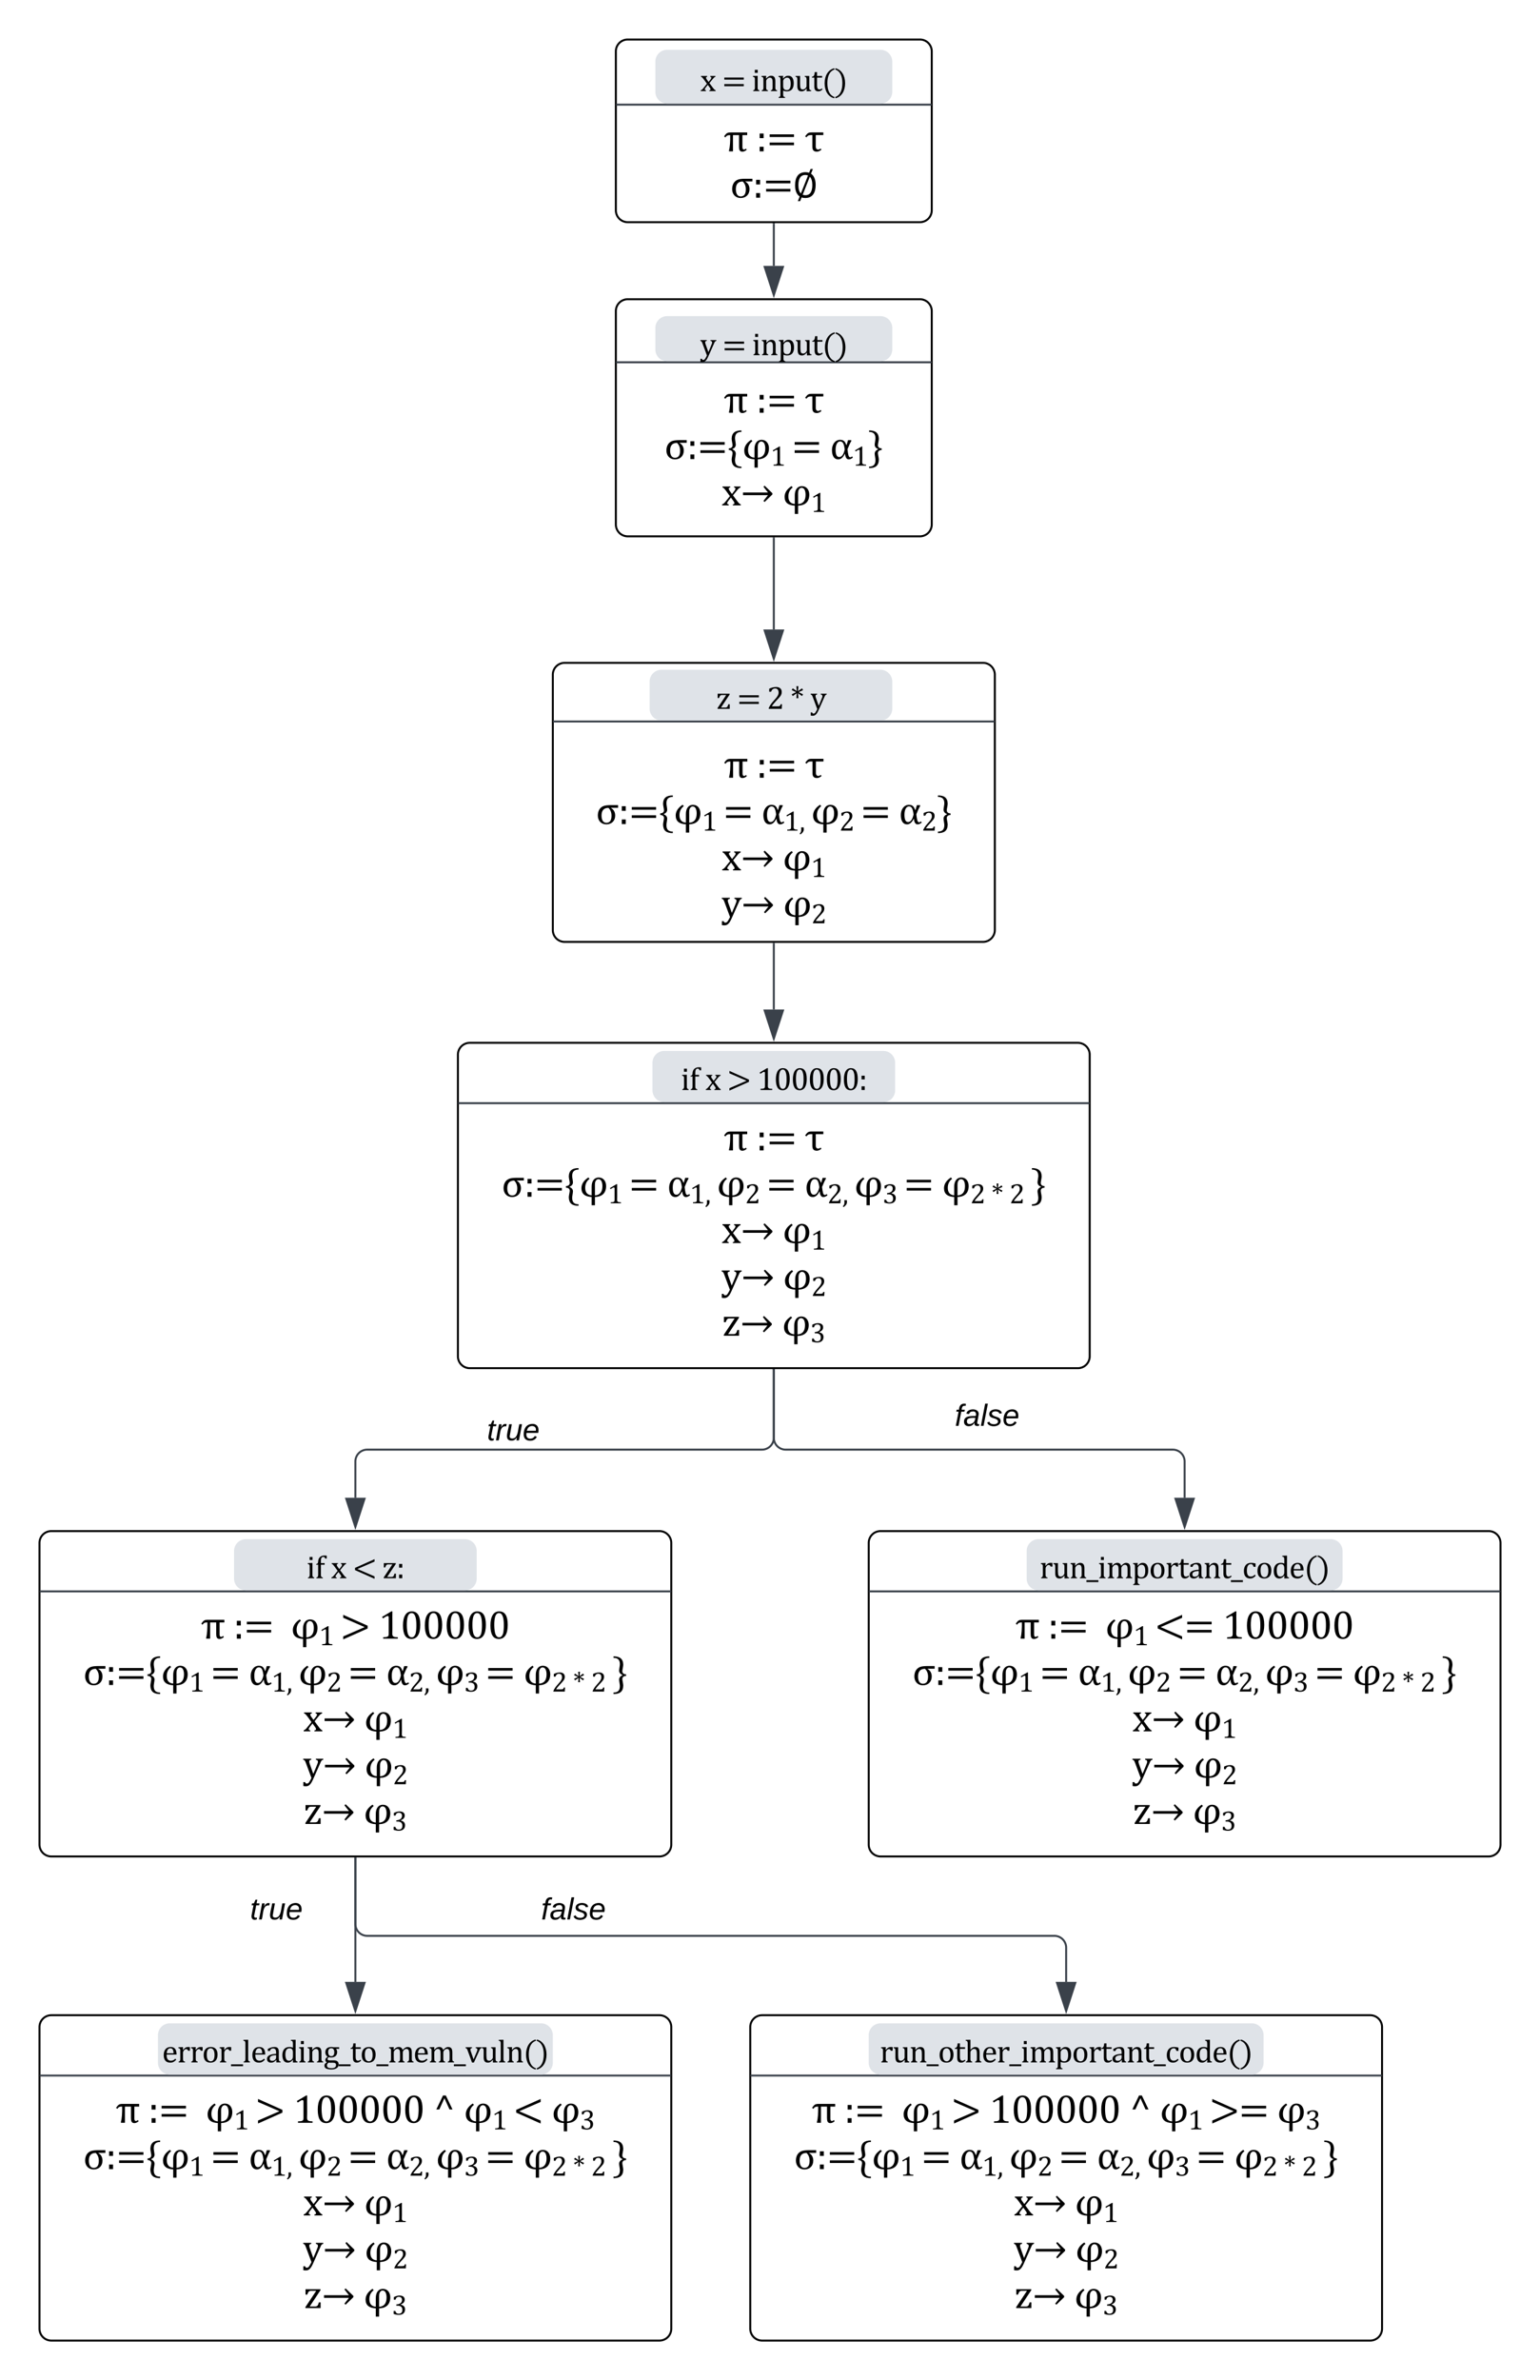 <svg xmlns="http://www.w3.org/2000/svg" xmlns:xlink="http://www.w3.org/1999/xlink" xmlns:lucid="lucid" width="780" height="1204.68"><g transform="translate(1320 620)" lucid:page-tab-id="0_0"><path d="M-1120 94.35a6 6 0 0 1 6-6h108a6 6 0 0 1 6 6v23.25a6 6 0 0 1-6 6h-108a6 6 0 0 1-6-6z" stroke="#000" stroke-opacity="0" fill="#fff" fill-opacity="0"/><use xlink:href="#a" transform="matrix(1,0,0,1,-1115,93.352) translate(41.627 15.694)"/><path d="M-1008.07-594a6 6 0 0 1 6-6h148a6 6 0 0 1 6 6v80.46a6 6 0 0 1-6 6h-148a6 6 0 0 1-6-6z" stroke="#000" fill="#fff"/><use xlink:href="#b" transform="matrix(1,0,0,1,-996.067,-588) translate(68 21.16)"/><use xlink:href="#c" transform="matrix(1,0,0,1,-996.067,-588) translate(42.688 44.607)"/><use xlink:href="#d" transform="matrix(1,0,0,1,-996.067,-588) translate(59.133 44.607)"/><use xlink:href="#e" transform="matrix(1,0,0,1,-996.067,-588) translate(83.752 44.607)"/><use xlink:href="#f" transform="matrix(1,0,0,1,-996.067,-588) translate(45.896 68.055)"/><path d="M-1007.82-567.04a.25.25 0 0 1 .25-.25h159a.25.25 0 0 1 .25.26.25.25 0 0 1-.25.25h-159a.25.25 0 0 1-.25-.24z" stroke="#3a414a" stroke-width=".5" fill="none"/><path d="M-988.07-588.8a6 6 0 0 1 6-6h108a6 6 0 0 1 6 6v15.26a6 6 0 0 1-6 6h-108a6 6 0 0 1-6-6z" stroke="#000" stroke-opacity="0" fill="#dfe3e8"/><use xlink:href="#g" transform="matrix(1,0,0,1,-983.067,-589.792) translate(17.794 15.906)"/><use xlink:href="#h" transform="matrix(1,0,0,1,-983.067,-589.792) translate(28.739 15.906)"/><use xlink:href="#i" transform="matrix(1,0,0,1,-983.067,-589.792) translate(43.785 15.906)"/><path d="M-928.07-506.54v21.1" stroke="#3a414a" fill="none"/><path d="M-927.57-506.53h-1v-.5h1z" stroke="#3a414a" stroke-width=".05" fill="#3a414a"/><path d="M-928.07-470.66l-4.63-14.26h9.27z" stroke="#3a414a" fill="#3a414a"/><path d="M-1008.07-462.54a6 6 0 0 1 6-6h148a6 6 0 0 1 6 6v108a6 6 0 0 1-6 6h-148a6 6 0 0 1-6-6z" stroke="#000" fill="#fff"/><use xlink:href="#b" transform="matrix(1,0,0,1,-996.067,-456.542) translate(68 22.004)"/><use xlink:href="#c" transform="matrix(1,0,0,1,-996.067,-456.542) translate(42.688 45.451)"/><use xlink:href="#d" transform="matrix(1,0,0,1,-996.067,-456.542) translate(59.133 45.451)"/><use xlink:href="#e" transform="matrix(1,0,0,1,-996.067,-456.542) translate(83.752 45.451)"/><use xlink:href="#j" transform="matrix(1,0,0,1,-996.067,-456.542) translate(12.603 68.898)"/><use xlink:href="#k" transform="matrix(1,0,0,1,-996.067,-456.542) translate(77.071 68.898)"/><use xlink:href="#l" transform="matrix(1,0,0,1,-996.067,-456.542) translate(96.417 68.898)"/><use xlink:href="#m" transform="matrix(1,0,0,1,-996.067,-456.542) translate(41.59 92.346)"/><use xlink:href="#n" transform="matrix(1,0,0,1,-996.067,-456.542) translate(72.42 92.346)"/><path d="M-1007.82-436.63a.25.25 0 0 1 .25-.25h159a.25.25 0 0 1 .25.25.25.25 0 0 1-.25.25h-159a.25.25 0 0 1-.25-.25z" stroke="#3a414a" stroke-width=".5" fill="none"/><path d="M-988.07-454a6 6 0 0 1 6-6h108a6 6 0 0 1 6 6v10.88a6 6 0 0 1-6 6h-108a6 6 0 0 1-6-6z" stroke="#000" stroke-opacity="0" fill="#dfe3e8"/><use xlink:href="#o" transform="matrix(1,0,0,1,-983.067,-455) translate(17.634 14.781)"/><use xlink:href="#h" transform="matrix(1,0,0,1,-983.067,-455) translate(28.898 14.781)"/><use xlink:href="#i" transform="matrix(1,0,0,1,-983.067,-455) translate(43.945 14.781)"/><path d="M-928.07-347.54v46.16" stroke="#3a414a" fill="none"/><path d="M-927.57-347.53h-1v-.5h1z" stroke="#3a414a" stroke-width=".05" fill="#3a414a"/><path d="M-928.07-286.6l-4.63-14.28h9.27z" stroke="#3a414a" fill="#3a414a"/><path d="M-1040-278.5a6 6 0 0 1 6-6h211.87a6 6 0 0 1 6 6v129.24a6 6 0 0 1-6 6H-1034a6 6 0 0 1-6-6z" stroke="#000" fill="#fff"/><use xlink:href="#p" transform="matrix(1,0,0,1,-1028,-272.493) translate(100 22.691)"/><use xlink:href="#q" transform="matrix(1,0,0,1,-1028,-272.493) translate(74.688 46.139)"/><use xlink:href="#r" transform="matrix(1,0,0,1,-1028,-272.493) translate(91.133 46.139)"/><use xlink:href="#s" transform="matrix(1,0,0,1,-1028,-272.493) translate(115.752 46.139)"/><use xlink:href="#t" transform="matrix(1,0,0,1,-1028,-272.493) translate(9.798 69.586)"/><use xlink:href="#u" transform="matrix(1,0,0,1,-1028,-272.493) translate(74.266 69.586)"/><use xlink:href="#v" transform="matrix(1,0,0,1,-1028,-272.493) translate(93.612 69.586)"/><use xlink:href="#w" transform="matrix(1,0,0,1,-1028,-272.493) translate(118.802 69.586)"/><use xlink:href="#u" transform="matrix(1,0,0,1,-1028,-272.493) translate(143.875 69.586)"/><use xlink:href="#x" transform="matrix(1,0,0,1,-1028,-272.493) translate(163.221 69.586)"/><use xlink:href="#y" transform="matrix(1,0,0,1,-1028,-272.493) translate(73.59 93.033)"/><use xlink:href="#z" transform="matrix(1,0,0,1,-1028,-272.493) translate(104.42 93.033)"/><use xlink:href="#A" transform="matrix(1,0,0,1,-1028,-272.493) translate(73.385 116.48)"/><use xlink:href="#B" transform="matrix(1,0,0,1,-1028,-272.493) translate(104.625 116.48)"/><path d="M-1039.75-254.8a.25.25 0 0 1 .25-.26h222.87a.25.25 0 0 1 .25.25.25.25 0 0 1-.25.24h-222.87a.25.25 0 0 1-.25-.25z" stroke="#3a414a" stroke-width=".5" fill="none"/><path d="M-990.97-275a6 6 0 0 1 6-6h110.9a6 6 0 0 1 6 6v13.7a6 6 0 0 1-6 6h-110.9a6 6 0 0 1-6-6z" stroke="#000" stroke-opacity="0" fill="#dfe3e8"/><use xlink:href="#C" transform="matrix(1,0,0,1,-985.967,-276) translate(28.754 14.781)"/><use xlink:href="#D" transform="matrix(1,0,0,1,-985.967,-276) translate(39.251 14.781)"/><use xlink:href="#E" transform="matrix(1,0,0,1,-985.967,-276) translate(54.297 14.781)"/><use xlink:href="#F" transform="matrix(1,0,0,1,-985.967,-276) translate(66.336 14.781)"/><use xlink:href="#G" transform="matrix(1,0,0,1,-985.967,-276) translate(76.408 14.781)"/><path d="M-1088.07-86.17a6 6 0 0 1 6-6h308a6 6 0 0 1 6 6V66.5a6 6 0 0 1-6 6h-308a6 6 0 0 1-6-6z" stroke="#000" fill="#fff"/><use xlink:href="#b" transform="matrix(1,0,0,1,-1076.067,-80.169) translate(148 19.004)"/><use xlink:href="#c" transform="matrix(1,0,0,1,-1076.067,-80.169) translate(122.688 42.451)"/><use xlink:href="#d" transform="matrix(1,0,0,1,-1076.067,-80.169) translate(139.133 42.451)"/><use xlink:href="#e" transform="matrix(1,0,0,1,-1076.067,-80.169) translate(163.752 42.451)"/><use xlink:href="#j" transform="matrix(1,0,0,1,-1076.067,-80.169) translate(10.125 65.898)"/><use xlink:href="#k" transform="matrix(1,0,0,1,-1076.067,-80.169) translate(74.593 65.898)"/><use xlink:href="#H" transform="matrix(1,0,0,1,-1076.067,-80.169) translate(93.939 65.898)"/><use xlink:href="#I" transform="matrix(1,0,0,1,-1076.067,-80.169) translate(119.129 65.898)"/><use xlink:href="#k" transform="matrix(1,0,0,1,-1076.067,-80.169) translate(144.203 65.898)"/><use xlink:href="#J" transform="matrix(1,0,0,1,-1076.067,-80.169) translate(163.548 65.898)"/><use xlink:href="#K" transform="matrix(1,0,0,1,-1076.067,-80.169) translate(188.739 65.898)"/><use xlink:href="#k" transform="matrix(1,0,0,1,-1076.067,-80.169) translate(213.812 65.898)"/><use xlink:href="#L" transform="matrix(1,0,0,1,-1076.067,-80.169) translate(233.158 65.898)"/><use xlink:href="#M" transform="matrix(1,0,0,1,-1076.067,-80.169) translate(258.231 65.898)"/><use xlink:href="#N" transform="matrix(1,0,0,1,-1076.067,-80.169) translate(267.295 65.898)"/><use xlink:href="#O" transform="matrix(1,0,0,1,-1076.067,-80.169) translate(278.13 65.898)"/><use xlink:href="#m" transform="matrix(1,0,0,1,-1076.067,-80.169) translate(121.59 89.346)"/><use xlink:href="#P" transform="matrix(1,0,0,1,-1076.067,-80.169) translate(152.42 89.346)"/><use xlink:href="#Q" transform="matrix(1,0,0,1,-1076.067,-80.169) translate(121.385 112.793)"/><use xlink:href="#R" transform="matrix(1,0,0,1,-1076.067,-80.169) translate(152.625 112.793)"/><use xlink:href="#S" transform="matrix(1,0,0,1,-1076.067,-80.169) translate(121.878 136.24)"/><use xlink:href="#T" transform="matrix(1,0,0,1,-1076.067,-80.169) translate(152.132 136.24)"/><path d="M-1087.82-61.63a.25.25 0 0 1 .25-.25h319a.25.25 0 0 1 .25.25.25.25 0 0 1-.25.25h-319a.25.25 0 0 1-.25-.25z" stroke="#3a414a" stroke-width=".5" fill="none"/><path d="M-989.52-82.08a6 6 0 0 1 6-6h110.9a6 6 0 0 1 6 6v13.95a6 6 0 0 1-6 6h-110.9a6 6 0 0 1-6-6z" stroke="#000" stroke-opacity="0" fill="#dfe3e8"/><g><use xlink:href="#U" transform="matrix(1,0,0,1,-984.517,-83.083) translate(9.37 14.781)"/><use xlink:href="#V" transform="matrix(1,0,0,1,-984.517,-83.083) translate(21.827 14.781)"/><use xlink:href="#W" transform="matrix(1,0,0,1,-984.517,-83.083) translate(32.772 14.781)"/><use xlink:href="#X" transform="matrix(1,0,0,1,-984.517,-83.083) translate(47.849 14.781)"/></g><path d="M-928.07-142.26v33.2" stroke="#3a414a" fill="none"/><path d="M-927.57-142.24h-1v-.52h1z" stroke="#3a414a" stroke-width=".05" fill="#3a414a"/><path d="M-928.07-94.3l-4.63-14.25h9.27z" stroke="#3a414a" fill="#3a414a"/><path d="M-1300 160.96a6 6 0 0 1 6-6h308a6 6 0 0 1 6 6v152.68a6 6 0 0 1-6 6h-308a6 6 0 0 1-6-6z" stroke="#000" fill="#fff"/><g><use xlink:href="#b" transform="matrix(1,0,0,1,-1288,166.956) translate(148 19.004)"/><use xlink:href="#c" transform="matrix(1,0,0,1,-1288,166.956) translate(69.814 42.451)"/><use xlink:href="#Y" transform="matrix(1,0,0,1,-1288,166.956) translate(86.259 42.451)"/><use xlink:href="#Z" transform="matrix(1,0,0,1,-1288,166.956) translate(115.283 42.451)"/><use xlink:href="#aa" transform="matrix(1,0,0,1,-1288,166.956) translate(140.356 42.451)"/><use xlink:href="#ab" transform="matrix(1,0,0,1,-1288,166.956) translate(159.741 42.451)"/><use xlink:href="#j" transform="matrix(1,0,0,1,-1288,166.956) translate(10.125 65.898)"/><use xlink:href="#k" transform="matrix(1,0,0,1,-1288,166.956) translate(74.593 65.898)"/><use xlink:href="#H" transform="matrix(1,0,0,1,-1288,166.956) translate(93.939 65.898)"/><use xlink:href="#I" transform="matrix(1,0,0,1,-1288,166.956) translate(119.129 65.898)"/><use xlink:href="#k" transform="matrix(1,0,0,1,-1288,166.956) translate(144.203 65.898)"/><use xlink:href="#J" transform="matrix(1,0,0,1,-1288,166.956) translate(163.548 65.898)"/><use xlink:href="#K" transform="matrix(1,0,0,1,-1288,166.956) translate(188.739 65.898)"/><use xlink:href="#k" transform="matrix(1,0,0,1,-1288,166.956) translate(213.812 65.898)"/><use xlink:href="#L" transform="matrix(1,0,0,1,-1288,166.956) translate(233.158 65.898)"/><use xlink:href="#M" transform="matrix(1,0,0,1,-1288,166.956) translate(258.231 65.898)"/><use xlink:href="#N" transform="matrix(1,0,0,1,-1288,166.956) translate(267.295 65.898)"/><use xlink:href="#O" transform="matrix(1,0,0,1,-1288,166.956) translate(278.13 65.898)"/><use xlink:href="#m" transform="matrix(1,0,0,1,-1288,166.956) translate(121.59 89.346)"/><use xlink:href="#P" transform="matrix(1,0,0,1,-1288,166.956) translate(152.42 89.346)"/><use xlink:href="#Q" transform="matrix(1,0,0,1,-1288,166.956) translate(121.385 112.793)"/><use xlink:href="#R" transform="matrix(1,0,0,1,-1288,166.956) translate(152.625 112.793)"/><use xlink:href="#S" transform="matrix(1,0,0,1,-1288,166.956) translate(121.878 136.24)"/><use xlink:href="#T" transform="matrix(1,0,0,1,-1288,166.956) translate(152.132 136.24)"/></g><path d="M-1299.75 185.5a.25.25 0 0 1 .25-.26h319a.25.25 0 0 1 .25.25.25.25 0 0 1-.25.24h-319a.25.25 0 0 1-.25-.25z" stroke="#3a414a" stroke-width=".5" fill="none"/><path d="M-1201.45 165.04a6 6 0 0 1 6-6h110.9a6 6 0 0 1 6 6V179a6 6 0 0 1-6 6h-110.9a6 6 0 0 1-6-6z" stroke="#000" stroke-opacity="0" fill="#dfe3e8"/><g><use xlink:href="#U" transform="matrix(1,0,0,1,-1196.45,164.042) translate(31.674 14.781)"/><use xlink:href="#V" transform="matrix(1,0,0,1,-1196.45,164.042) translate(44.131 14.781)"/><use xlink:href="#ac" transform="matrix(1,0,0,1,-1196.45,164.042) translate(55.076 14.781)"/><use xlink:href="#ad" transform="matrix(1,0,0,1,-1196.45,164.042) translate(70.153 14.781)"/></g><path d="M-928.07 73.5v34.23a6 6 0 0 1-6 6H-1134a6 6 0 0 0-6 6v18.34" stroke="#3a414a" fill="none"/><path d="M-927.57 73.53h-1V73h1z" stroke="#3a414a" stroke-width=".05" fill="#3a414a"/><path d="M-1140 152.84l-4.63-14.27h9.27z" stroke="#3a414a" fill="#3a414a"/><path d="M-880 160.96a6 6 0 0 1 6-6h308a6 6 0 0 1 6 6v152.68a6 6 0 0 1-6 6h-308a6 6 0 0 1-6-6z" stroke="#000" fill="#fff"/><g><use xlink:href="#b" transform="matrix(1,0,0,1,-868,166.956) translate(148 19.004)"/><use xlink:href="#c" transform="matrix(1,0,0,1,-868,166.956) translate(62.343 42.451)"/><use xlink:href="#Y" transform="matrix(1,0,0,1,-868,166.956) translate(78.789 42.451)"/><use xlink:href="#Z" transform="matrix(1,0,0,1,-868,166.956) translate(107.812 42.451)"/><use xlink:href="#ae" transform="matrix(1,0,0,1,-868,166.956) translate(132.885 42.451)"/><use xlink:href="#ab" transform="matrix(1,0,0,1,-868,166.956) translate(167.211 42.451)"/><use xlink:href="#j" transform="matrix(1,0,0,1,-868,166.956) translate(10.125 65.898)"/><use xlink:href="#k" transform="matrix(1,0,0,1,-868,166.956) translate(74.593 65.898)"/><use xlink:href="#H" transform="matrix(1,0,0,1,-868,166.956) translate(93.939 65.898)"/><use xlink:href="#I" transform="matrix(1,0,0,1,-868,166.956) translate(119.129 65.898)"/><use xlink:href="#k" transform="matrix(1,0,0,1,-868,166.956) translate(144.203 65.898)"/><use xlink:href="#J" transform="matrix(1,0,0,1,-868,166.956) translate(163.548 65.898)"/><use xlink:href="#K" transform="matrix(1,0,0,1,-868,166.956) translate(188.739 65.898)"/><use xlink:href="#k" transform="matrix(1,0,0,1,-868,166.956) translate(213.812 65.898)"/><use xlink:href="#L" transform="matrix(1,0,0,1,-868,166.956) translate(233.158 65.898)"/><use xlink:href="#M" transform="matrix(1,0,0,1,-868,166.956) translate(258.231 65.898)"/><use xlink:href="#N" transform="matrix(1,0,0,1,-868,166.956) translate(267.295 65.898)"/><use xlink:href="#O" transform="matrix(1,0,0,1,-868,166.956) translate(278.13 65.898)"/><use xlink:href="#m" transform="matrix(1,0,0,1,-868,166.956) translate(121.59 89.346)"/><use xlink:href="#P" transform="matrix(1,0,0,1,-868,166.956) translate(152.42 89.346)"/><use xlink:href="#Q" transform="matrix(1,0,0,1,-868,166.956) translate(121.385 112.793)"/><use xlink:href="#R" transform="matrix(1,0,0,1,-868,166.956) translate(152.625 112.793)"/><use xlink:href="#S" transform="matrix(1,0,0,1,-868,166.956) translate(121.878 136.24)"/><use xlink:href="#T" transform="matrix(1,0,0,1,-868,166.956) translate(152.132 136.24)"/></g><path d="M-879.75 185.5a.25.25 0 0 1 .25-.26h319a.25.25 0 0 1 .25.25.25.25 0 0 1-.25.24h-319a.25.25 0 0 1-.25-.25z" stroke="#3a414a" stroke-width=".5" fill="none"/><path d="M-800 165.04a6 6 0 0 1 6-6h148a6 6 0 0 1 6 6V179a6 6 0 0 1-6 6h-148a6 6 0 0 1-6-6z" stroke="#000" stroke-opacity="0" fill="#dfe3e8"/><g><use xlink:href="#af" transform="matrix(1,0,0,1,-795,164.042) translate(1.555 14.781)"/></g><path d="M-880 87a6 6 0 0 1 6-6h108a6 6 0 0 1 6 6v23.25a6 6 0 0 1-6 6h-108a6 6 0 0 1-6-6z" stroke="#000" stroke-opacity="0" fill="#fff" fill-opacity="0"/><g><use xlink:href="#ag" transform="matrix(1,0,0,1,-875,86) translate(38.602 15.694)"/></g><path d="M-928.07 73.5v34.23a6 6 0 0 0 6 6H-726a6 6 0 0 1 6 6v18.34" stroke="#3a414a" fill="none"/><path d="M-927.57 73.53h-1V73h1z" stroke="#3a414a" stroke-width=".05" fill="#3a414a"/><path d="M-720 152.84l-4.63-14.27h9.26z" stroke="#3a414a" fill="#3a414a"/><path d="M-940 406a6 6 0 0 1 6-6h308a6 6 0 0 1 6 6v152.68a6 6 0 0 1-6 6h-308a6 6 0 0 1-6-6z" stroke="#000" fill="#fff"/><g><use xlink:href="#ah" transform="matrix(1,0,0,1,-928,412) translate(148 19.004)"/><use xlink:href="#ai" transform="matrix(1,0,0,1,-928,412) translate(19.178 42.451)"/><use xlink:href="#aj" transform="matrix(1,0,0,1,-928,412) translate(35.623 42.451)"/><use xlink:href="#ak" transform="matrix(1,0,0,1,-928,412) translate(64.646 42.451)"/><use xlink:href="#al" transform="matrix(1,0,0,1,-928,412) translate(89.72 42.451)"/><use xlink:href="#am" transform="matrix(1,0,0,1,-928,412) translate(109.104 42.451)"/><use xlink:href="#an" transform="matrix(1,0,0,1,-928,412) translate(179.954 42.451)"/><use xlink:href="#ak" transform="matrix(1,0,0,1,-928,412) translate(195.433 42.451)"/><use xlink:href="#ao" transform="matrix(1,0,0,1,-928,412) translate(220.506 42.451)"/><use xlink:href="#ap" transform="matrix(1,0,0,1,-928,412) translate(254.832 42.451)"/><use xlink:href="#aq" transform="matrix(1,0,0,1,-928,412) translate(10.125 65.898)"/><use xlink:href="#ar" transform="matrix(1,0,0,1,-928,412) translate(74.593 65.898)"/><use xlink:href="#as" transform="matrix(1,0,0,1,-928,412) translate(93.939 65.898)"/><use xlink:href="#at" transform="matrix(1,0,0,1,-928,412) translate(119.129 65.898)"/><use xlink:href="#ar" transform="matrix(1,0,0,1,-928,412) translate(144.203 65.898)"/><use xlink:href="#au" transform="matrix(1,0,0,1,-928,412) translate(163.548 65.898)"/><use xlink:href="#av" transform="matrix(1,0,0,1,-928,412) translate(188.739 65.898)"/><use xlink:href="#ar" transform="matrix(1,0,0,1,-928,412) translate(213.812 65.898)"/><use xlink:href="#aw" transform="matrix(1,0,0,1,-928,412) translate(233.158 65.898)"/><use xlink:href="#ax" transform="matrix(1,0,0,1,-928,412) translate(258.231 65.898)"/><use xlink:href="#ay" transform="matrix(1,0,0,1,-928,412) translate(267.295 65.898)"/><use xlink:href="#az" transform="matrix(1,0,0,1,-928,412) translate(278.13 65.898)"/><use xlink:href="#aA" transform="matrix(1,0,0,1,-928,412) translate(121.59 89.346)"/><use xlink:href="#aB" transform="matrix(1,0,0,1,-928,412) translate(152.42 89.346)"/><use xlink:href="#aC" transform="matrix(1,0,0,1,-928,412) translate(121.385 112.793)"/><use xlink:href="#aD" transform="matrix(1,0,0,1,-928,412) translate(152.625 112.793)"/><use xlink:href="#aE" transform="matrix(1,0,0,1,-928,412) translate(121.878 136.24)"/><use xlink:href="#aF" transform="matrix(1,0,0,1,-928,412) translate(152.132 136.24)"/></g><path d="M-939.75 430.54a.25.25 0 0 1 .25-.25h319a.25.25 0 0 1 .25.24.25.25 0 0 1-.25.25h-319a.25.25 0 0 1-.25-.26z" stroke="#3a414a" stroke-width=".5" fill="none"/><path d="M-880 410.1a6 6 0 0 1 6-6h188a6 6 0 0 1 6 6v13.94a6 6 0 0 1-6 6h-188a6 6 0 0 1-6-6z" stroke="#000" stroke-opacity="0" fill="#dfe3e8"/><g><use xlink:href="#aG" transform="matrix(1,0,0,1,-875,409.086) translate(0.611 14.781)"/></g><path d="M-1089.52 336.85a6 6 0 0 1 6-6h108a6 6 0 0 1 6 6v23.25a6 6 0 0 1-6 6h-108a6 6 0 0 1-6-6z" stroke="#000" stroke-opacity="0" fill="#fff" fill-opacity="0"/><g><use xlink:href="#ag" transform="matrix(1,0,0,1,-1084.517,335.854) translate(38.602 15.694)"/></g><path d="M-1300 406a6 6 0 0 1 6-6h308a6 6 0 0 1 6 6v152.68a6 6 0 0 1-6 6h-308a6 6 0 0 1-6-6z" stroke="#000" fill="#fff"/><g><use xlink:href="#ah" transform="matrix(1,0,0,1,-1288,412) translate(148 19.004)"/><use xlink:href="#ai" transform="matrix(1,0,0,1,-1288,412) translate(26.648 42.451)"/><use xlink:href="#aj" transform="matrix(1,0,0,1,-1288,412) translate(43.094 42.451)"/><use xlink:href="#ak" transform="matrix(1,0,0,1,-1288,412) translate(72.117 42.451)"/><use xlink:href="#al" transform="matrix(1,0,0,1,-1288,412) translate(97.19 42.451)"/><use xlink:href="#am" transform="matrix(1,0,0,1,-1288,412) translate(116.575 42.451)"/><use xlink:href="#an" transform="matrix(1,0,0,1,-1288,412) translate(187.425 42.451)"/><use xlink:href="#ak" transform="matrix(1,0,0,1,-1288,412) translate(202.903 42.451)"/><use xlink:href="#aH" transform="matrix(1,0,0,1,-1288,412) translate(227.977 42.451)"/><use xlink:href="#ap" transform="matrix(1,0,0,1,-1288,412) translate(247.361 42.451)"/><use xlink:href="#aq" transform="matrix(1,0,0,1,-1288,412) translate(10.125 65.898)"/><use xlink:href="#ar" transform="matrix(1,0,0,1,-1288,412) translate(74.593 65.898)"/><use xlink:href="#as" transform="matrix(1,0,0,1,-1288,412) translate(93.939 65.898)"/><use xlink:href="#at" transform="matrix(1,0,0,1,-1288,412) translate(119.129 65.898)"/><use xlink:href="#ar" transform="matrix(1,0,0,1,-1288,412) translate(144.203 65.898)"/><use xlink:href="#au" transform="matrix(1,0,0,1,-1288,412) translate(163.548 65.898)"/><use xlink:href="#av" transform="matrix(1,0,0,1,-1288,412) translate(188.739 65.898)"/><use xlink:href="#ar" transform="matrix(1,0,0,1,-1288,412) translate(213.812 65.898)"/><use xlink:href="#aw" transform="matrix(1,0,0,1,-1288,412) translate(233.158 65.898)"/><use xlink:href="#ax" transform="matrix(1,0,0,1,-1288,412) translate(258.231 65.898)"/><use xlink:href="#ay" transform="matrix(1,0,0,1,-1288,412) translate(267.295 65.898)"/><use xlink:href="#az" transform="matrix(1,0,0,1,-1288,412) translate(278.13 65.898)"/><use xlink:href="#aA" transform="matrix(1,0,0,1,-1288,412) translate(121.59 89.346)"/><use xlink:href="#aB" transform="matrix(1,0,0,1,-1288,412) translate(152.42 89.346)"/><use xlink:href="#aC" transform="matrix(1,0,0,1,-1288,412) translate(121.385 112.793)"/><use xlink:href="#aD" transform="matrix(1,0,0,1,-1288,412) translate(152.625 112.793)"/><use xlink:href="#aE" transform="matrix(1,0,0,1,-1288,412) translate(121.878 136.24)"/><use xlink:href="#aF" transform="matrix(1,0,0,1,-1288,412) translate(152.132 136.24)"/></g><path d="M-1299.75 430.54a.25.25 0 0 1 .25-.25h319a.25.25 0 0 1 .25.24.25.25 0 0 1-.25.25h-319a.25.25 0 0 1-.25-.26z" stroke="#3a414a" stroke-width=".5" fill="none"/><path d="M-1240 410.1a6 6 0 0 1 6-6h188a6 6 0 0 1 6 6v13.94a6 6 0 0 1-6 6h-188a6 6 0 0 1-6-6z" stroke="#000" stroke-opacity="0" fill="#dfe3e8"/><g><use xlink:href="#aI" transform="matrix(1,0,0,1,-1235,409.086) translate(-2.902 14.781)"/></g><path d="M-1240 336.85a6 6 0 0 1 6-6h108a6 6 0 0 1 6 6v23.25a6 6 0 0 1-6 6h-108a6 6 0 0 1-6-6z" stroke="#000" stroke-opacity="0" fill="#fff" fill-opacity="0"/><g><use xlink:href="#a" transform="matrix(1,0,0,1,-1235,335.854) translate(41.627 15.694)"/></g><path d="M-1140 320.64v33.18a6 6 0 0 0 6 6h348a6 6 0 0 1 6 6v17.3" stroke="#3a414a" fill="none"/><path d="M-1139.5 320.65h-1v-.5h1z" stroke="#3a414a" stroke-width=".05" fill="#3a414a"/><path d="M-780 397.88l-4.63-14.26h9.26z" stroke="#3a414a" fill="#3a414a"/><path d="M-1140 320.64v62.48" stroke="#3a414a" fill="none"/><path d="M-1139.5 320.65h-1v-.5h1z" stroke="#3a414a" stroke-width=".05" fill="#3a414a"/><path d="M-1140 397.88l-4.63-14.26h9.27z" stroke="#3a414a" fill="#3a414a"/><defs><path d="M51-54c-9 22 5 41 31 30L79-1C43 14 10-4 19-52l22-115H19l5-23h22l19-43h21l-9 43h35l-4 23H73" id="aJ"/><path d="M66-151c12-25 30-51 66-40l-6 26C45-176 58-65 38 0H6l36-190h30" id="aK"/><path d="M67 3c-93-2-31-127-26-193h32L48-50c-3 39 53 32 70 12 30-34 30-101 43-152h32L157 0h-30c1-10 6-24 4-33-14 20-29 37-64 36" id="aL"/><path d="M111-194c62-3 86 47 72 106H45c-7 38 6 69 45 68 27-1 43-14 53-32l24 11C152-15 129 4 87 4 38 3 12-23 12-71c0-70 32-119 99-123zm44 81c14-66-71-72-95-28-4 8-8 17-11 28h106" id="aM"/><g id="a"><use transform="matrix(0.043,0,0,0.043,0,0)" xlink:href="#aJ"/><use transform="matrix(0.043,0,0,0.043,4.321,0)" xlink:href="#aK"/><use transform="matrix(0.043,0,0,0.043,9.463,0)" xlink:href="#aL"/><use transform="matrix(0.043,0,0,0.043,18.105,0)" xlink:href="#aM"/></g><path d="M940 16c-137 0-171-95-171-253v-584H462V0H261v-49c51-175 67-482 62-772-143-3-180 28-248 115l-62-54c106-134 130-196 327-196h843v135H941v600c-3 157 94 158 178 81l39 60c-75 64-147 96-218 96" id="aN"/><use transform="matrix(0.01,0,0,0.01,0,0)" xlink:href="#aN" id="c"/><path d="M370-903v234H170v-234h200zm0 671V0H170v-232h200" id="aO"/><path d="M149-726v-133h1232v133H149zm0 415v-133h1232v133H149" id="aP"/><g id="d"><use transform="matrix(0.01,0,0,0.01,0,0)" xlink:href="#aO"/><use transform="matrix(0.01,0,0,0.01,5.273,0)" xlink:href="#aP"/></g><path d="M12-762c113-138 131-196 330-196h590v135H549v573C540-75 694-51 795-143l41 59C752-17 675 16 604 16c-164-2-227-83-227-254v-585h-88c-124 2-150 39-213 114" id="aQ"/><use transform="matrix(0.01,0,0,0.01,0,0)" xlink:href="#aQ" id="e"/><path d="M530 16c-259 0-430-188-430-448 0-254 121-422 301-484 182-62 481-36 725-42v135H766v8c142 84 213 213 213 387 0 268-182 444-449 444zM287-430c0 201 68 367 245 367 174 0 261-120 261-359 0-164-52-296-156-397-233 0-350 130-350 389" id="aR"/><path d="M122-637c3-381 153-653 526-653 69 0 130 10 184 29l76-190h116l-95 238c157 102 237 312 235 576-3 381-153 653-526 653-68 0-130-10-185-29l-75 189H262l94-236C199-163 120-370 122-637zm294 425l362-912c-154-59-323-18-400 103-56 88-88 215-88 384 0 197 42 338 126 425zm453-849L507-150c152 59 324 17 401-104 56-89 88-214 88-383 0-195-42-337-127-424" id="aS"/><g id="f"><use transform="matrix(0.01,0,0,0.01,0,0)" xlink:href="#aR"/><use transform="matrix(0.01,0,0,0.01,11.436,0)" xlink:href="#aO"/><use transform="matrix(0.01,0,0,0.01,16.709,0)" xlink:href="#aP"/><use transform="matrix(0.01,0,0,0.01,31.65,0)" xlink:href="#aS"/></g><path d="M290-156c-31 53 5 108 67 107V0H23v-49c90-35 124-84 186-160l208-258c-92-121-185-267-283-379-28-32-53-49-92-61v-49h392v49c-111 8-77 101-36 159l122 171c53-72 118-138 164-217 31-54 5-110-57-113v-49h327v49c-79 30-113 71-174 146L573-507l228 307c55 71 92 118 166 151V0H565v-49c104-3 92-88 50-146L470-397c-59 80-129 154-180 241" id="aT"/><use transform="matrix(0.008,0,0,0.008,0,0)" xlink:href="#aT" id="g"/><use transform="matrix(0.008,0,0,0.008,0,0)" xlink:href="#aP" id="h"/><path d="M383-1348v194H199v-194h184zm-6 1098c-2 134 9 178 112 201V0H97v-49c96-19 109-76 108-198-1-177 2-366-2-539-3-83-44-105-120-117v-53c98-3 192-10 294-9v715" id="aU"/><path d="M958-250c-4 129 10 181 113 201V0H677v-49c96-19 109-76 109-197v-262c-2-178-1-345-178-344-100 1-172 79-212 144-14 24-19 53-19 85v373c-2 134 9 178 112 201V0H97v-49c96-19 109-76 108-198-1-177 2-366-2-539-3-83-44-105-120-117v-53c98-3 193-10 295-9l-11 163 14 4c83-81 117-117 211-156 31-13 64-18 99-18 204 2 267 132 267 345v377" id="aV"/><path d="M612 16c-98 1-176-18-244-46v211c-4 128 15 186 123 200v49H83v-49c63-16 107-35 109-107 12-342 6-707 2-1054-1-86-41-110-121-123v-53c99-3 194-10 296-9l-13 163 15 4c97-94 155-174 322-174 250 0 344 206 342 485-1 306-128 499-423 503zM368-360c-7 197 51 296 236 297 81 0 141-34 182-101s61-165 61-296c0-261-76-392-229-392-120 0-192 74-234 150-13 23-16 50-16 78v264" id="aW"/><path d="M185-707c-1-136-2-175-112-200v-49h285c4 221-13 485 9 687 11 106 54 165 169 165 99 0 173-77 212-142 14-24 19-53 19-86v-375c4-122-12-185-113-200v-49h285c2 262-8 538 3 794 3 79 40 95 119 110V0c-97 3-189 11-290 10l6-164-15-4C671-64 598 16 452 16c-204 0-267-127-267-345v-378" id="aX"/><path d="M440 16C252 16 185-99 185-300v-555H37v-51c149-22 159-138 178-297h142v247h323v101H357v445c1 167 5 305 160 305 65 0 104-29 144-64l45 54C626-41 565 16 440 16" id="aY"/><path d="M812-1368c-322 104-459 429-459 862 0 443 133 773 456 881l-24 77C399 358 180-17 180-496c0-478 221-855 605-949" id="aZ"/><path d="M41 375C364 267 497-64 497-506c-1-434-136-758-459-862l27-77c384 94 605 471 605 949 0 479-219 854-605 948" id="ba"/><g id="i"><use transform="matrix(0.008,0,0,0.008,0,0)" xlink:href="#aU"/><use transform="matrix(0.008,0,0,0.008,4.322,0)" xlink:href="#aV"/><use transform="matrix(0.008,0,0,0.008,13.003,0)" xlink:href="#aW"/><use transform="matrix(0.008,0,0,0.008,21.655,0)" xlink:href="#aX"/><use transform="matrix(0.008,0,0,0.008,30.245,0)" xlink:href="#aY"/><use transform="matrix(0.008,0,0,0.008,35.509,0)" xlink:href="#aZ"/><use transform="matrix(0.008,0,0,0.008,41.965,0)" xlink:href="#ba"/></g><path d="M286-300c0-104-77-158-191-159v-82c114-1 191-55 191-159 0-63-49-253-47-331 8-299 181-420 494-418v76c-215-1-324 99-324 324 0 71 40 257 40 320 0 118-84 187-169 220v18c85 33 169 102 169 220 0 63-40 249-40 320 0 234 104 333 324 333v76c-318 1-487-119-494-427-2-78 47-267 47-331" id="bb"/><path d="M1354-535c-5 355-211 538-566 547v420H621V12C276-3 104-151 104-432c0-209 117-391 351-545l59 70C368-794 295-644 295-455c0 239 109 367 326 385v-434c-3-264 115-469 364-469 229 0 372 188 369 438zM788-66c253-14 379-172 379-473 0-111-20-195-53-258-54-101-186-127-259-41-83 98-67 196-67 404v368" id="bc"/><path d="M514-1072c0-47-13-75-55-77-21 0-52 11-91 33s-88 52-146 91l-44-77 468-279h55c-12 346 9 760-6 1120C688-78 806-79 974-73V0H235v-73c117-8 170-1 231-39 44-27 47-67 48-149v-811" id="bd"/><g id="j"><use transform="matrix(0.01,0,0,0.01,0,0)" xlink:href="#aR"/><use transform="matrix(0.01,0,0,0.01,11.436,0)" xlink:href="#aO"/><use transform="matrix(0.01,0,0,0.01,16.709,0)" xlink:href="#aP"/><use transform="matrix(0.01,0,0,0.01,31.65,0)" xlink:href="#bb"/><use transform="matrix(0.01,0,0,0.01,39.395,0)" xlink:href="#bc"/><use transform="matrix(0.007,0,0,0.007,53.633,3.326)" xlink:href="#bd"/></g><use transform="matrix(0.01,0,0,0.01,0,0)" xlink:href="#aP" id="k"/><path d="M511-973c201 0 255 97 321 261h15l70-244h164v49c-48 74-112 211-192 411 14 135 30 236 49 304 33 121 103 127 187 56l39 59c-71 62-143 93-214 93-102 0-163-93-184-280h-11C664-77 552 16 419 16c-99 0-177-41-232-123s-83-199-83-351c0-277 159-515 407-515zm239 490c-18-150-45-256-80-318s-85-93-151-93c-71 0-127 39-169 116s-63 179-63 307c0 246 61 369 183 369 130 0 223-127 280-381" id="be"/><path d="M507-699c0 104 77 158 191 159v82c-114 1-191 55-191 159 0 63 49 253 47 331-7 307-177 427-494 426v-76c219 0 324-100 324-332 0-71-40-257-40-320 0-118 84-187 169-220v-18c-85-33-169-102-169-220 0-63 40-249 40-320 0-226-108-326-324-325v-76c314-2 486 119 494 419 2 78-47 267-47 331" id="bf"/><g id="l"><use transform="matrix(0.01,0,0,0.01,0,0)" xlink:href="#be"/><use transform="matrix(0.007,0,0,0.007,11.484,3.326)" xlink:href="#bd"/><use transform="matrix(0.01,0,0,0.01,19.236,0)" xlink:href="#bf"/></g><path d="M115-652h1263l-229-291 59-55 393 381v64l-393 381-59-55 229-292H115v-133" id="bg"/><g id="m"><use transform="matrix(0.01,0,0,0.01,0,0)" xlink:href="#aT"/><use transform="matrix(0.01,0,0,0.01,9.668,0)" xlink:href="#bg"/></g><g id="n"><use transform="matrix(0.01,0,0,0.01,0,0)" xlink:href="#bc"/><use transform="matrix(0.007,0,0,0.007,14.238,3.326)" xlink:href="#bd"/></g><path d="M765-807c-3-71-39-83-105-100v-49h374v49c-97 21-113 88-152 176L520 82c-64 139-115 246-222 317-73 48-168 46-272 26V227h89c16 48 27 73 82 73 96 0 116-65 163-137 25-38 48-88 77-147L157-737c-41-95-42-144-137-170v-49h407v49c-64 16-103 23-103 91 0 49 12 80 27 124l178 501c75-185 159-363 227-553 8-22 9-44 9-63" id="bh"/><use transform="matrix(0.008,0,0,0.008,0,0)" xlink:href="#bh" id="o"/><use transform="matrix(0.01,0,0,0.01,0,0)" xlink:href="#aN" id="q"/><g id="r"><use transform="matrix(0.01,0,0,0.01,0,0)" xlink:href="#aO"/><use transform="matrix(0.01,0,0,0.01,5.273,0)" xlink:href="#aP"/></g><use transform="matrix(0.01,0,0,0.01,0,0)" xlink:href="#aQ" id="s"/><g id="t"><use transform="matrix(0.01,0,0,0.01,0,0)" xlink:href="#aR"/><use transform="matrix(0.01,0,0,0.01,11.436,0)" xlink:href="#aO"/><use transform="matrix(0.01,0,0,0.01,16.709,0)" xlink:href="#aP"/><use transform="matrix(0.01,0,0,0.01,31.65,0)" xlink:href="#bb"/><use transform="matrix(0.01,0,0,0.01,39.395,0)" xlink:href="#bc"/><use transform="matrix(0.007,0,0,0.007,53.633,3.326)" xlink:href="#bd"/></g><use transform="matrix(0.01,0,0,0.01,0,0)" xlink:href="#aP" id="u"/><path d="M24 215c84-75 118-143 117-297 0-51-2-101-7-150h175c18 92 24 190-10 266-47 106-120 164-221 242" id="bi"/><g id="v"><use transform="matrix(0.01,0,0,0.01,0,0)" xlink:href="#be"/><use transform="matrix(0.007,0,0,0.007,11.484,3.326)" xlink:href="#bd"/><use transform="matrix(0.007,0,0,0.007,19.236,3.326)" xlink:href="#bi"/></g><path d="M575-1381c268-10 421 149 365 415-25 119-105 200-177 284-30 35-84 91-159 171-127 134-220 251-279 351 150-3 318 12 456-6 71-10 79-58 103-126h85L952 0H129v-48c84-191 173-305 323-474 122-137 179-192 250-318 33-59 52-113 52-193 0-153-69-256-222-256-125 0-209 69-252 208H159v-192c130-61 257-103 416-108" id="bj"/><g id="w"><use transform="matrix(0.01,0,0,0.01,0,0)" xlink:href="#bc"/><use transform="matrix(0.007,0,0,0.007,14.238,3.326)" xlink:href="#bj"/></g><g id="x"><use transform="matrix(0.01,0,0,0.01,0,0)" xlink:href="#be"/><use transform="matrix(0.007,0,0,0.007,11.484,3.326)" xlink:href="#bj"/><use transform="matrix(0.01,0,0,0.01,19.236,0)" xlink:href="#bf"/></g><g id="y"><use transform="matrix(0.01,0,0,0.01,0,0)" xlink:href="#aT"/><use transform="matrix(0.01,0,0,0.01,9.668,0)" xlink:href="#bg"/></g><g id="z"><use transform="matrix(0.01,0,0,0.01,0,0)" xlink:href="#bc"/><use transform="matrix(0.007,0,0,0.007,14.238,3.326)" xlink:href="#bd"/></g><g id="A"><use transform="matrix(0.01,0,0,0.01,0,0)" xlink:href="#bh"/><use transform="matrix(0.01,0,0,0.01,10.078,0)" xlink:href="#bg"/></g><g id="B"><use transform="matrix(0.01,0,0,0.01,0,0)" xlink:href="#bc"/><use transform="matrix(0.007,0,0,0.007,14.238,3.326)" xlink:href="#bj"/></g><path d="M561-81c156 3 159-87 203-209h87V0H81v-49l548-826H358c-125 3-143 93-184 191H87v-272h758v50L298-81h263" id="bk"/><use transform="matrix(0.008,0,0,0.008,0,0)" xlink:href="#bk" id="C"/><use transform="matrix(0.008,0,0,0.008,0,0)" xlink:href="#aP" id="D"/><use transform="matrix(0.008,0,0,0.008,0,0)" xlink:href="#bj" id="E"/><path d="M797-920l-65 111-257-181 29 313H372l30-313-258 181-66-111 286-134-286-133 66-112 258 181-30-313h132l-29 313 257-181 65 112-285 133" id="bl"/><use transform="matrix(0.008,0,0,0.008,0,0)" xlink:href="#bl" id="F"/><use transform="matrix(0.008,0,0,0.008,0,0)" xlink:href="#bh" id="G"/><g id="H"><use transform="matrix(0.01,0,0,0.01,0,0)" xlink:href="#be"/><use transform="matrix(0.007,0,0,0.007,11.484,3.326)" xlink:href="#bd"/><use transform="matrix(0.007,0,0,0.007,19.236,3.326)" xlink:href="#bi"/></g><g id="I"><use transform="matrix(0.01,0,0,0.01,0,0)" xlink:href="#bc"/><use transform="matrix(0.007,0,0,0.007,14.238,3.326)" xlink:href="#bj"/></g><g id="J"><use transform="matrix(0.01,0,0,0.01,0,0)" xlink:href="#be"/><use transform="matrix(0.007,0,0,0.007,11.484,3.326)" xlink:href="#bj"/><use transform="matrix(0.007,0,0,0.007,19.236,3.326)" xlink:href="#bi"/></g><path d="M519-1289c-143 2-206 83-240 207H159v-190c130-60 248-109 412-109 212 0 373 86 373 292 0 209-136 280-289 356v9c175 38 315 133 315 340 0 267-182 400-458 400-127 0-272-33-368-71v-212h120c45 124 97 198 249 198 177 0 264-100 263-281-1-205-132-302-346-300h-90v-88c225-17 403-99 410-320 5-148-82-233-231-231" id="bm"/><g id="K"><use transform="matrix(0.01,0,0,0.01,0,0)" xlink:href="#bc"/><use transform="matrix(0.007,0,0,0.007,14.238,3.326)" xlink:href="#bm"/></g><g id="L"><use transform="matrix(0.01,0,0,0.01,0,0)" xlink:href="#bc"/><use transform="matrix(0.007,0,0,0.007,14.238,3.326)" xlink:href="#bj"/></g><use transform="matrix(0.007,0,0,0.007,0,3.326)" xlink:href="#bl" id="M"/><use transform="matrix(0.007,0,0,0.007,0,3.326)" xlink:href="#bj" id="N"/><use transform="matrix(0.01,0,0,0.01,0,0)" xlink:href="#bf" id="O"/><g id="P"><use transform="matrix(0.01,0,0,0.01,0,0)" xlink:href="#bc"/><use transform="matrix(0.007,0,0,0.007,14.238,3.326)" xlink:href="#bd"/></g><g id="Q"><use transform="matrix(0.01,0,0,0.01,0,0)" xlink:href="#bh"/><use transform="matrix(0.01,0,0,0.01,10.078,0)" xlink:href="#bg"/></g><g id="R"><use transform="matrix(0.01,0,0,0.01,0,0)" xlink:href="#bc"/><use transform="matrix(0.007,0,0,0.007,14.238,3.326)" xlink:href="#bj"/></g><g id="S"><use transform="matrix(0.01,0,0,0.01,0,0)" xlink:href="#bk"/><use transform="matrix(0.01,0,0,0.01,9.092,0)" xlink:href="#bg"/></g><g id="T"><use transform="matrix(0.01,0,0,0.01,0,0)" xlink:href="#bc"/><use transform="matrix(0.007,0,0,0.007,14.238,3.326)" xlink:href="#bm"/></g><path d="M528-1352c-177 0-153 211-156 396h239v101H372v605c-3 127 17 186 124 201V0H87v-49c102-19 113-74 113-201v-605H79v-51c95-3 115-55 120-150 11-198 101-308 253-360 73-25 210-25 291-9v181h-99c-24-67-39-108-116-108" id="bn"/><g id="U"><use transform="matrix(0.008,0,0,0.008,0,0)" xlink:href="#aU"/><use transform="matrix(0.008,0,0,0.008,4.322,0)" xlink:href="#bn"/></g><use transform="matrix(0.008,0,0,0.008,0,0)" xlink:href="#aT" id="V"/><path d="M149 36v-150l1086-471-1086-471v-150l1236 551v140" id="bo"/><use transform="matrix(0.008,0,0,0.008,0,0)" xlink:href="#bo" id="W"/><path d="M556 16c-144 0-252-57-322-170S129-439 129-670c0-227 38-410 123-540 67-102 168-171 320-171 146 0 255 56 326 169s107 283 107 511c0 236-39 414-115 535S703 16 556 16zM376-1137c-79 214-64 737 8 915C425-121 487-69 572-69c81 0 136-49 180-143 67-144 71-624 28-818-21-95-50-161-84-204-59-74-174-82-244-21-31 27-57 67-76 118" id="bp"/><g id="X"><use transform="matrix(0.008,0,0,0.008,0,0)" xlink:href="#bd"/><use transform="matrix(0.008,0,0,0.008,8.613,0)" xlink:href="#bp"/><use transform="matrix(0.008,0,0,0.008,17.227,0)" xlink:href="#bp"/><use transform="matrix(0.008,0,0,0.008,25.84,0)" xlink:href="#bp"/><use transform="matrix(0.008,0,0,0.008,34.453,0)" xlink:href="#bp"/><use transform="matrix(0.008,0,0,0.008,43.066,0)" xlink:href="#bp"/><use transform="matrix(0.008,0,0,0.008,51.68,0)" xlink:href="#aO"/></g><g id="Y"><use transform="matrix(0.01,0,0,0.01,0,0)" xlink:href="#aO"/><use transform="matrix(0.01,0,0,0.01,5.273,0)" xlink:href="#aP"/></g><g id="Z"><use transform="matrix(0.01,0,0,0.01,0,0)" xlink:href="#bc"/><use transform="matrix(0.007,0,0,0.007,14.238,3.326)" xlink:href="#bd"/></g><use transform="matrix(0.01,0,0,0.01,0,0)" xlink:href="#bo" id="aa"/><g id="ab"><use transform="matrix(0.01,0,0,0.01,0,0)" xlink:href="#bd"/><use transform="matrix(0.01,0,0,0.01,11.074,0)" xlink:href="#bp"/><use transform="matrix(0.01,0,0,0.01,22.148,0)" xlink:href="#bp"/><use transform="matrix(0.01,0,0,0.01,33.223,0)" xlink:href="#bp"/><use transform="matrix(0.01,0,0,0.01,44.297,0)" xlink:href="#bp"/><use transform="matrix(0.01,0,0,0.01,55.371,0)" xlink:href="#bp"/></g><path d="M149-515v-140l1236-551v150L299-585l1086 471V36" id="bq"/><use transform="matrix(0.008,0,0,0.008,0,0)" xlink:href="#bq" id="ac"/><g id="ad"><use transform="matrix(0.008,0,0,0.008,0,0)" xlink:href="#bk"/><use transform="matrix(0.008,0,0,0.008,7.071,0)" xlink:href="#aO"/></g><g id="ae"><use transform="matrix(0.01,0,0,0.01,0,0)" xlink:href="#bq"/><use transform="matrix(0.01,0,0,0.01,14.98,0)" xlink:href="#aP"/></g><path d="M98-49c95-20 108-75 107-198-2-177 2-366-2-539-3-83-44-105-120-117v-52c98-3 193-11 295-10l-11 175 14 3c87-101 156-186 327-186 39 0 74 2 105 6v230H700c-30-61-47-103-125-103-93 0-155 88-185 157-10 23-13 51-13 83v350c-2 138 14 183 124 201V0H98v-49" id="br"/><path d="M0 241V125h759v116H0" id="bs"/><path d="M98-49c95-20 108-75 107-198-2-177 2-366-2-539-3-83-44-105-120-117v-53c98-3 193-10 295-9l-11 163 14 4c82-80 129-139 241-166 163-40 286 42 314 179 85-83 121-125 216-167 32-14 68-20 105-20 203 4 262 130 262 345v377c-3 131 9 180 112 201V0h-393v-49c96-19 109-76 109-197v-262c-3-182 2-344-173-344-101 0-170 78-208 146-14 25-18 56-18 91v365c-3 131 9 180 112 201V0H667v-49c96-19 109-76 109-197v-262c-3-181 2-344-173-344-101 0-167 77-207 145-14 24-19 53-19 82 2 151-4 317 3 462 4 77 43 96 110 114V0H98v-49" id="bt"/><path d="M982-491C980-178 837 16 532 16c-291 0-429-181-427-485 3-306 148-500 443-504 293-4 435 182 434 482zM358-789c-81 129-75 487 2 615C423-70 555-28 661-96c98-63 131-204 132-366 1-173-34-314-121-386-100-83-248-46-314 59" id="bu"/><path d="M550-973c210 0 279 102 279 324 0 165-12 359 7 509 8 63 45 73 108 91V0H670l5-143-15-4C561-51 492 16 334 16 181 16 80-69 80-220c0-97 48-173 144-226s241-83 434-92c5-195-11-349-198-345-117 2-167 66-197 164H132v-130c139-70 234-124 418-124zM417-97c134-3 241-92 241-218v-141c-135 1-237 19-304 54s-101 87-101 157c1 105 60 150 164 148" id="bv"/><path d="M551-973c115 0 200 13 291 40v209H715c-28-99-62-176-182-170-189 9-241 197-241 407 0 209 44 382 249 382 123 0 179-47 252-122l57 66C759-61 671 16 494 16c-272 0-393-197-389-488 4-295 156-501 446-501" id="bw"/><path d="M541-973c97 0 159 15 231 45-3-116 10-272-10-358-14-62-46-70-119-83v-52c101-3 197-11 301-10 2 422-9 852 3 1269 2 79 42 94 120 110V0c-99 3-193 11-296 10l12-164-15-4C694-81 653-41 560-4c-35 14-73 20-113 20-248 0-344-208-342-484 3-302 147-505 436-505zm14 80c-197 0-263 175-262 397 0 128 22 223 55 292 50 105 197 129 297 68 74-45 127-107 127-233v-224c6-186-42-300-217-300" id="bx"/><path d="M557-105c135 0 201-51 278-130l61 65C795-67 708 16 520 16c-290 0-419-185-416-488 3-293 148-501 434-501 287 0 374 188 378 480H286c-3 225 56 388 271 388zm171-471c-8-128-23-225-90-282-80-68-217-38-274 46-38 57-66 134-73 236h437" id="by"/><g id="af"><use transform="matrix(0.008,0,0,0.008,0,0)" xlink:href="#br"/><use transform="matrix(0.008,0,0,0.008,6.433,0)" xlink:href="#aX"/><use transform="matrix(0.008,0,0,0.008,15.024,0)" xlink:href="#aV"/><use transform="matrix(0.008,0,0,0.008,23.706,0)" xlink:href="#bs"/><use transform="matrix(0.008,0,0,0.008,29.47,0)" xlink:href="#aU"/><use transform="matrix(0.008,0,0,0.008,33.792,0)" xlink:href="#bt"/><use transform="matrix(0.008,0,0,0.008,46.735,0)" xlink:href="#aW"/><use transform="matrix(0.008,0,0,0.008,55.386,0)" xlink:href="#bu"/><use transform="matrix(0.008,0,0,0.008,63.643,0)" xlink:href="#br"/><use transform="matrix(0.008,0,0,0.008,70.076,0)" xlink:href="#aY"/><use transform="matrix(0.008,0,0,0.008,75.34,0)" xlink:href="#bv"/><use transform="matrix(0.008,0,0,0.008,82.935,0)" xlink:href="#aV"/><use transform="matrix(0.008,0,0,0.008,91.617,0)" xlink:href="#aY"/><use transform="matrix(0.008,0,0,0.008,96.88,0)" xlink:href="#bs"/><use transform="matrix(0.008,0,0,0.008,102.645,0)" xlink:href="#bw"/><use transform="matrix(0.008,0,0,0.008,109.504,0)" xlink:href="#bu"/><use transform="matrix(0.008,0,0,0.008,117.76,0)" xlink:href="#bx"/><use transform="matrix(0.008,0,0,0.008,126.389,0)" xlink:href="#by"/><use transform="matrix(0.008,0,0,0.008,133.977,0)" xlink:href="#aZ"/><use transform="matrix(0.008,0,0,0.008,140.433,0)" xlink:href="#ba"/></g><path d="M76-167L44 0H12l33-167H18l4-23h27c3-47 25-81 82-69l-4 24c-35-8-44 15-46 45h37l-5 23H76" id="bz"/><path d="M165-48c-4 18 1 34 23 27l-3 20c-29 8-62 0-52-35h-2C116-14 99 4 63 4 30 4 8-16 8-49c0-68 71-67 138-67 10-26 0-56-31-54-26 1-42 9-47 31l-32-5c8-67 160-71 144 15-5 28-9 54-15 81zM42-50c3 52 80 24 89-6 7-12 7-24 11-38-47 1-103-4-100 44" id="bA"/><path d="M6 0l50-261h32L37 0H6" id="bB"/><path d="M55-144c13 50 104 24 104 88C159 21 15 23 1-39l26-10c6 40 102 42 102-4-13-50-104-23-104-87 0-71 143-71 148-8l-29 4c-5-35-85-37-89 0" id="bC"/><g id="ag"><use transform="matrix(0.043,0,0,0.043,0,0)" xlink:href="#bz"/><use transform="matrix(0.043,0,0,0.043,4.321,0)" xlink:href="#bA"/><use transform="matrix(0.043,0,0,0.043,12.963,0)" xlink:href="#bB"/><use transform="matrix(0.043,0,0,0.043,16.377,0)" xlink:href="#bC"/><use transform="matrix(0.043,0,0,0.043,24.154,0)" xlink:href="#aM"/></g><use transform="matrix(0.01,0,0,0.01,0,0)" xlink:href="#aN" id="ai"/><g id="aj"><use transform="matrix(0.01,0,0,0.01,0,0)" xlink:href="#aO"/><use transform="matrix(0.01,0,0,0.01,5.273,0)" xlink:href="#aP"/></g><g id="ak"><use transform="matrix(0.01,0,0,0.01,0,0)" xlink:href="#bc"/><use transform="matrix(0.007,0,0,0.007,14.238,3.326)" xlink:href="#bd"/></g><use transform="matrix(0.01,0,0,0.01,0,0)" xlink:href="#bo" id="al"/><g id="am"><use transform="matrix(0.01,0,0,0.01,0,0)" xlink:href="#bd"/><use transform="matrix(0.01,0,0,0.01,11.074,0)" xlink:href="#bp"/><use transform="matrix(0.01,0,0,0.01,22.148,0)" xlink:href="#bp"/><use transform="matrix(0.01,0,0,0.01,33.223,0)" xlink:href="#bp"/><use transform="matrix(0.01,0,0,0.01,44.297,0)" xlink:href="#bp"/><use transform="matrix(0.01,0,0,0.01,55.371,0)" xlink:href="#bp"/></g><path d="M825-675l-258-569-258 569H157l338-706h144l338 706H825" id="bD"/><use transform="matrix(0.01,0,0,0.01,0,0)" xlink:href="#bD" id="an"/><g id="ao"><use transform="matrix(0.01,0,0,0.01,0,0)" xlink:href="#bo"/><use transform="matrix(0.01,0,0,0.01,14.98,0)" xlink:href="#aP"/></g><g id="ap"><use transform="matrix(0.01,0,0,0.01,0,0)" xlink:href="#bc"/><use transform="matrix(0.007,0,0,0.007,14.238,3.326)" xlink:href="#bm"/></g><g id="aq"><use transform="matrix(0.01,0,0,0.01,0,0)" xlink:href="#aR"/><use transform="matrix(0.01,0,0,0.01,11.436,0)" xlink:href="#aO"/><use transform="matrix(0.01,0,0,0.01,16.709,0)" xlink:href="#aP"/><use transform="matrix(0.01,0,0,0.01,31.65,0)" xlink:href="#bb"/><use transform="matrix(0.01,0,0,0.01,39.395,0)" xlink:href="#bc"/><use transform="matrix(0.007,0,0,0.007,53.633,3.326)" xlink:href="#bd"/></g><use transform="matrix(0.01,0,0,0.01,0,0)" xlink:href="#aP" id="ar"/><g id="as"><use transform="matrix(0.01,0,0,0.01,0,0)" xlink:href="#be"/><use transform="matrix(0.007,0,0,0.007,11.484,3.326)" xlink:href="#bd"/><use transform="matrix(0.007,0,0,0.007,19.236,3.326)" xlink:href="#bi"/></g><g id="at"><use transform="matrix(0.01,0,0,0.01,0,0)" xlink:href="#bc"/><use transform="matrix(0.007,0,0,0.007,14.238,3.326)" xlink:href="#bj"/></g><g id="au"><use transform="matrix(0.01,0,0,0.01,0,0)" xlink:href="#be"/><use transform="matrix(0.007,0,0,0.007,11.484,3.326)" xlink:href="#bj"/><use transform="matrix(0.007,0,0,0.007,19.236,3.326)" xlink:href="#bi"/></g><g id="av"><use transform="matrix(0.01,0,0,0.01,0,0)" xlink:href="#bc"/><use transform="matrix(0.007,0,0,0.007,14.238,3.326)" xlink:href="#bm"/></g><g id="aw"><use transform="matrix(0.01,0,0,0.01,0,0)" xlink:href="#bc"/><use transform="matrix(0.007,0,0,0.007,14.238,3.326)" xlink:href="#bj"/></g><use transform="matrix(0.007,0,0,0.007,0,3.326)" xlink:href="#bl" id="ax"/><use transform="matrix(0.007,0,0,0.007,0,3.326)" xlink:href="#bj" id="ay"/><use transform="matrix(0.01,0,0,0.01,0,0)" xlink:href="#bf" id="az"/><g id="aA"><use transform="matrix(0.01,0,0,0.01,0,0)" xlink:href="#aT"/><use transform="matrix(0.01,0,0,0.01,9.668,0)" xlink:href="#bg"/></g><g id="aB"><use transform="matrix(0.01,0,0,0.01,0,0)" xlink:href="#bc"/><use transform="matrix(0.007,0,0,0.007,14.238,3.326)" xlink:href="#bd"/></g><g id="aC"><use transform="matrix(0.01,0,0,0.01,0,0)" xlink:href="#bh"/><use transform="matrix(0.01,0,0,0.01,10.078,0)" xlink:href="#bg"/></g><g id="aD"><use transform="matrix(0.01,0,0,0.01,0,0)" xlink:href="#bc"/><use transform="matrix(0.007,0,0,0.007,14.238,3.326)" xlink:href="#bj"/></g><g id="aE"><use transform="matrix(0.01,0,0,0.01,0,0)" xlink:href="#bk"/><use transform="matrix(0.01,0,0,0.01,9.092,0)" xlink:href="#bg"/></g><g id="aF"><use transform="matrix(0.01,0,0,0.01,0,0)" xlink:href="#bc"/><use transform="matrix(0.007,0,0,0.007,14.238,3.326)" xlink:href="#bm"/></g><path d="M80-49c102-19 114-74 113-201-3-321 4-654-1-971-1-99-32-140-128-148v-52c101-3 197-11 301-10v632l4 1c86-84 117-119 213-158 29-12 62-16 96-16 204 2 267 132 267 345v377c0 138 5 175 113 201V0H664v-49c96-19 111-76 109-197-2-143 8-353-13-466-17-89-63-140-164-140-72 0-98 23-146 64-47 40-85 81-85 155v383c-4 126 10 182 111 201V0H80v-49" id="bE"/><g id="aG"><use transform="matrix(0.008,0,0,0.008,0,0)" xlink:href="#br"/><use transform="matrix(0.008,0,0,0.008,6.433,0)" xlink:href="#aX"/><use transform="matrix(0.008,0,0,0.008,15.024,0)" xlink:href="#aV"/><use transform="matrix(0.008,0,0,0.008,23.706,0)" xlink:href="#bs"/><use transform="matrix(0.008,0,0,0.008,29.47,0)" xlink:href="#bu"/><use transform="matrix(0.008,0,0,0.008,37.727,0)" xlink:href="#aY"/><use transform="matrix(0.008,0,0,0.008,42.99,0)" xlink:href="#bE"/><use transform="matrix(0.008,0,0,0.008,51.573,0)" xlink:href="#by"/><use transform="matrix(0.008,0,0,0.008,59.161,0)" xlink:href="#br"/><use transform="matrix(0.008,0,0,0.008,65.595,0)" xlink:href="#bs"/><use transform="matrix(0.008,0,0,0.008,71.36,0)" xlink:href="#aU"/><use transform="matrix(0.008,0,0,0.008,75.681,0)" xlink:href="#bt"/><use transform="matrix(0.008,0,0,0.008,88.624,0)" xlink:href="#aW"/><use transform="matrix(0.008,0,0,0.008,97.275,0)" xlink:href="#bu"/><use transform="matrix(0.008,0,0,0.008,105.532,0)" xlink:href="#br"/><use transform="matrix(0.008,0,0,0.008,111.965,0)" xlink:href="#aY"/><use transform="matrix(0.008,0,0,0.008,117.229,0)" xlink:href="#bv"/><use transform="matrix(0.008,0,0,0.008,124.824,0)" xlink:href="#aV"/><use transform="matrix(0.008,0,0,0.008,133.506,0)" xlink:href="#aY"/><use transform="matrix(0.008,0,0,0.008,138.77,0)" xlink:href="#bs"/><use transform="matrix(0.008,0,0,0.008,144.535,0)" xlink:href="#bw"/><use transform="matrix(0.008,0,0,0.008,151.393,0)" xlink:href="#bu"/><use transform="matrix(0.008,0,0,0.008,159.65,0)" xlink:href="#bx"/><use transform="matrix(0.008,0,0,0.008,168.278,0)" xlink:href="#by"/><use transform="matrix(0.008,0,0,0.008,175.866,0)" xlink:href="#aZ"/><use transform="matrix(0.008,0,0,0.008,182.322,0)" xlink:href="#ba"/></g><use transform="matrix(0.01,0,0,0.01,0,0)" xlink:href="#bq" id="aH"/><path d="M364-250c-2 134 9 178 112 201V0H79v-49c104-15 114-81 113-201-2-321 3-654-2-971-1-99-31-140-127-148v-52c101-3 197-11 301-10v1181" id="bF"/><path d="M121-636c0-230 148-337 376-337 48 0 96 6 143 17h354v101l-185-7-9 11c41 40 68 119 67 200 0 226-152 342-386 340-55 0-103-7-143-21-51 39-76 77-76 114 2 90 67 91 164 91h240c183 1 297 75 297 251 0 288-328 357-633 311-145-22-267-72-267-232C63 96 141 42 224-2c-56-22-101-69-101-143 0-114 62-144 145-213-89-51-147-146-147-278zm374-261c-137 0-195 99-195 245 0 151 58 261 198 261 139 0 189-107 189-245 0-149-52-261-192-261zM800 170c0-109-69-148-183-148-95 0-209 3-292-6-57 45-102 88-102 177 0 144 124 175 290 175 157 0 287-51 287-198" id="bG"/><path d="M765-808c0-71-37-82-105-99v-49h374v49c-97 21-112 89-152 176L545 10H427L156-737c-41-98-41-144-137-170v-49h408v49c-63 17-103 22-103 90 0 49 12 81 27 125l174 506 204-485c21-52 36-80 36-137" id="bH"/><g id="aI"><use transform="matrix(0.008,0,0,0.008,0,0)" xlink:href="#by"/><use transform="matrix(0.008,0,0,0.008,7.588,0)" xlink:href="#br"/><use transform="matrix(0.008,0,0,0.008,14.021,0)" xlink:href="#br"/><use transform="matrix(0.008,0,0,0.008,20.227,0)" xlink:href="#bu"/><use transform="matrix(0.008,0,0,0.008,28.483,0)" xlink:href="#br"/><use transform="matrix(0.008,0,0,0.008,34.916,0)" xlink:href="#bs"/><use transform="matrix(0.008,0,0,0.008,40.681,0)" xlink:href="#bF"/><use transform="matrix(0.008,0,0,0.008,44.905,0)" xlink:href="#by"/><use transform="matrix(0.008,0,0,0.008,52.492,0)" xlink:href="#bv"/><use transform="matrix(0.008,0,0,0.008,60.088,0)" xlink:href="#bx"/><use transform="matrix(0.008,0,0,0.008,68.716,0)" xlink:href="#aU"/><use transform="matrix(0.008,0,0,0.008,73.038,0)" xlink:href="#aV"/><use transform="matrix(0.008,0,0,0.008,81.72,0)" xlink:href="#bG"/><use transform="matrix(0.008,0,0,0.008,89.406,0)" xlink:href="#bs"/><use transform="matrix(0.008,0,0,0.008,95.171,0)" xlink:href="#aY"/><use transform="matrix(0.008,0,0,0.008,100.298,0)" xlink:href="#bu"/><use transform="matrix(0.008,0,0,0.008,108.555,0)" xlink:href="#bs"/><use transform="matrix(0.008,0,0,0.008,114.32,0)" xlink:href="#bt"/><use transform="matrix(0.008,0,0,0.008,127.262,0)" xlink:href="#by"/><use transform="matrix(0.008,0,0,0.008,134.85,0)" xlink:href="#bt"/><use transform="matrix(0.008,0,0,0.008,147.793,0)" xlink:href="#bs"/><use transform="matrix(0.008,0,0,0.008,153.558,0)" xlink:href="#bH"/><use transform="matrix(0.008,0,0,0.008,161.396,0)" xlink:href="#aX"/><use transform="matrix(0.008,0,0,0.008,169.987,0)" xlink:href="#bF"/><use transform="matrix(0.008,0,0,0.008,174.21,0)" xlink:href="#aV"/><use transform="matrix(0.008,0,0,0.008,182.892,0)" xlink:href="#aZ"/><use transform="matrix(0.008,0,0,0.008,189.348,0)" xlink:href="#ba"/></g></defs></g></svg>